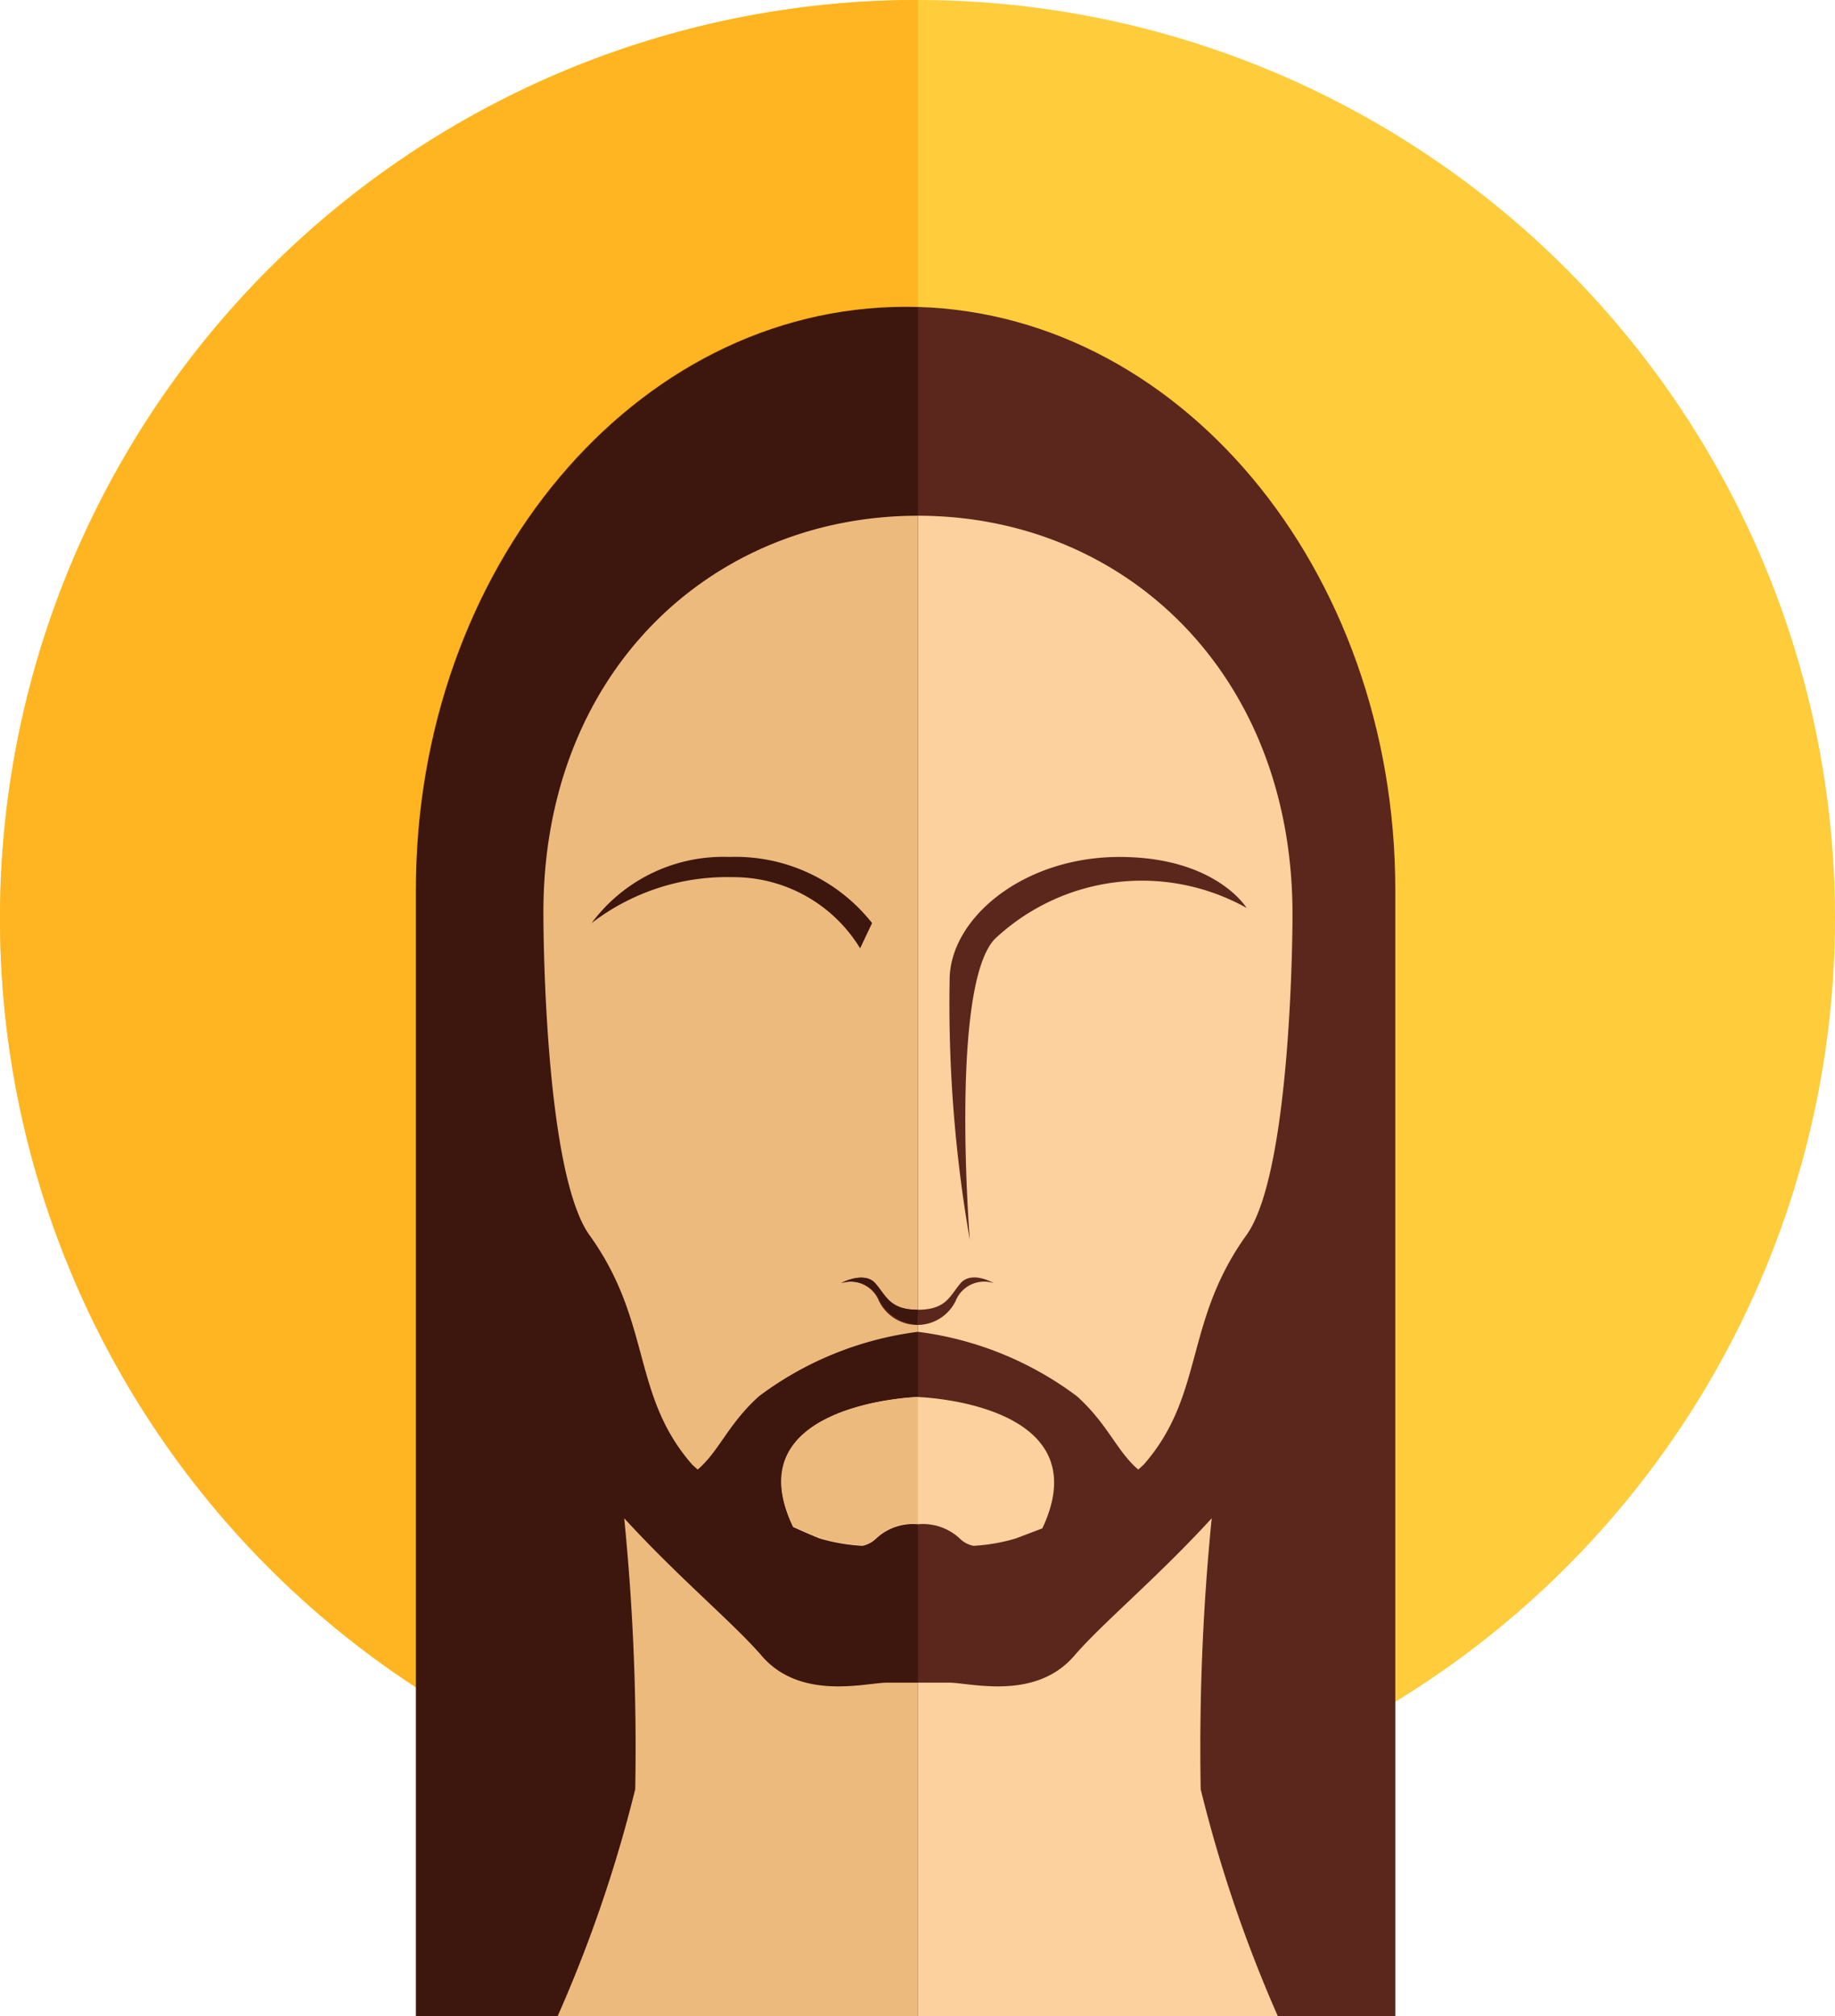 <svg xmlns="http://www.w3.org/2000/svg" viewBox="-9.5367431640625e-7 0 39.98 43.9"><title>Depositphotos_69392355_02</title><g data-name="Layer 2"><g data-name="Layer 1"><circle cx="19.99" cy="19.99" r="19.99" fill="#ffcc3b"/><path d="M20 0a20 20 0 1 0 0 40z" fill="#ffb521"/><path d="M19.73 6.68c-5.9 0-10.67 5.69-10.67 12.7V43.9H30.4V19.38c0-7.01-4.77-12.7-10.67-12.7z" fill="#5b271c"/><path d="M20 6.69h-.26c-5.9 0-10.67 5.69-10.67 12.7V43.9H20z" fill="#3d160e"/><path d="M20 30.42s-4 .13-2.72 2.83c.2.09.4.18.58.25a4.06 4.06 0 0 0 .93.16.61.61 0 0 0 .3-.16 1.18 1.18 0 0 1 .91-.31 1.18 1.18 0 0 1 .91.31.58.58 0 0 0 .3.16 4 4 0 0 0 .92-.16l.58-.22C24 30.54 20 30.42 20 30.42z" fill="#fdd19e"/><path d="M20 11.23V29a7.31 7.31 0 0 1 3.46 1.4c.68.61.87 1.2 1.34 1.6l.12-.11c1.33-1.52.87-3.1 2.24-5 1-1.41 1-6.92 1-6.92.03-5.29-3.65-8.74-8.16-8.74z" fill="#fdd19e"/><path d="M20 11.23V29a7.31 7.31 0 0 0-3.46 1.4c-.68.61-.87 1.2-1.34 1.6l-.12-.11c-1.33-1.52-.87-3.1-2.24-5-1-1.41-1-6.92-1-6.92-.05-5.29 3.63-8.74 8.16-8.74z" fill="#edba7e"/><path d="M12.15 43.9H20v-7.26h-.68c-.45 0-1.87.4-2.72-.58-.62-.72-1.81-1.7-3-3a50.23 50.23 0 0 1 .24 5.9 29.83 29.83 0 0 1-1.69 4.94z" fill="#edba7e"/><path d="M27.84 43.9H20v-7.26h.68c.46 0 1.87.4 2.72-.58.62-.72 1.81-1.7 3-3a50.53 50.53 0 0 0-.24 5.9 29.91 29.91 0 0 0 1.68 4.94z" fill="#fdd19e"/><path d="M27.16 19.77s-.67-1.11-2.77-1.11-3.7 1.34-3.7 2.68a30 30 0 0 0 .44 5.66s-.44-5.5.54-6.55a4.68 4.68 0 0 1 5.49-.68z" fill="#5b271c"/><path d="M19 20.1a3.79 3.79 0 0 0-3.11-1.44 3.57 3.57 0 0 0-3 1.44 4.84 4.84 0 0 1 3.07-1 3.23 3.23 0 0 1 2.78 1.55z" fill="#3d160e"/><path d="M20.93 27.94c-.24.28-.31.58-.94.58s-.69-.31-.94-.58-.73 0-.73 0a.67.67 0 0 1 .83.39.93.93 0 0 0 1.67 0 .67.67 0 0 1 .83-.39s-.47-.28-.72 0z" fill="#5b271c"/><path d="M20 28.52c-.62 0-.69-.31-.93-.58s-.73 0-.73 0a.67.67 0 0 1 .83.39 1 1 0 0 0 .82.51z" fill="#3d160e"/><path d="M20 30.42c-.16 0-4 .19-2.72 2.82.2.09.4.18.58.25a4.06 4.06 0 0 0 .93.16.61.61 0 0 0 .3-.16 1.17 1.17 0 0 1 .91-.31z" fill="#edba7e"/></g></g></svg>
